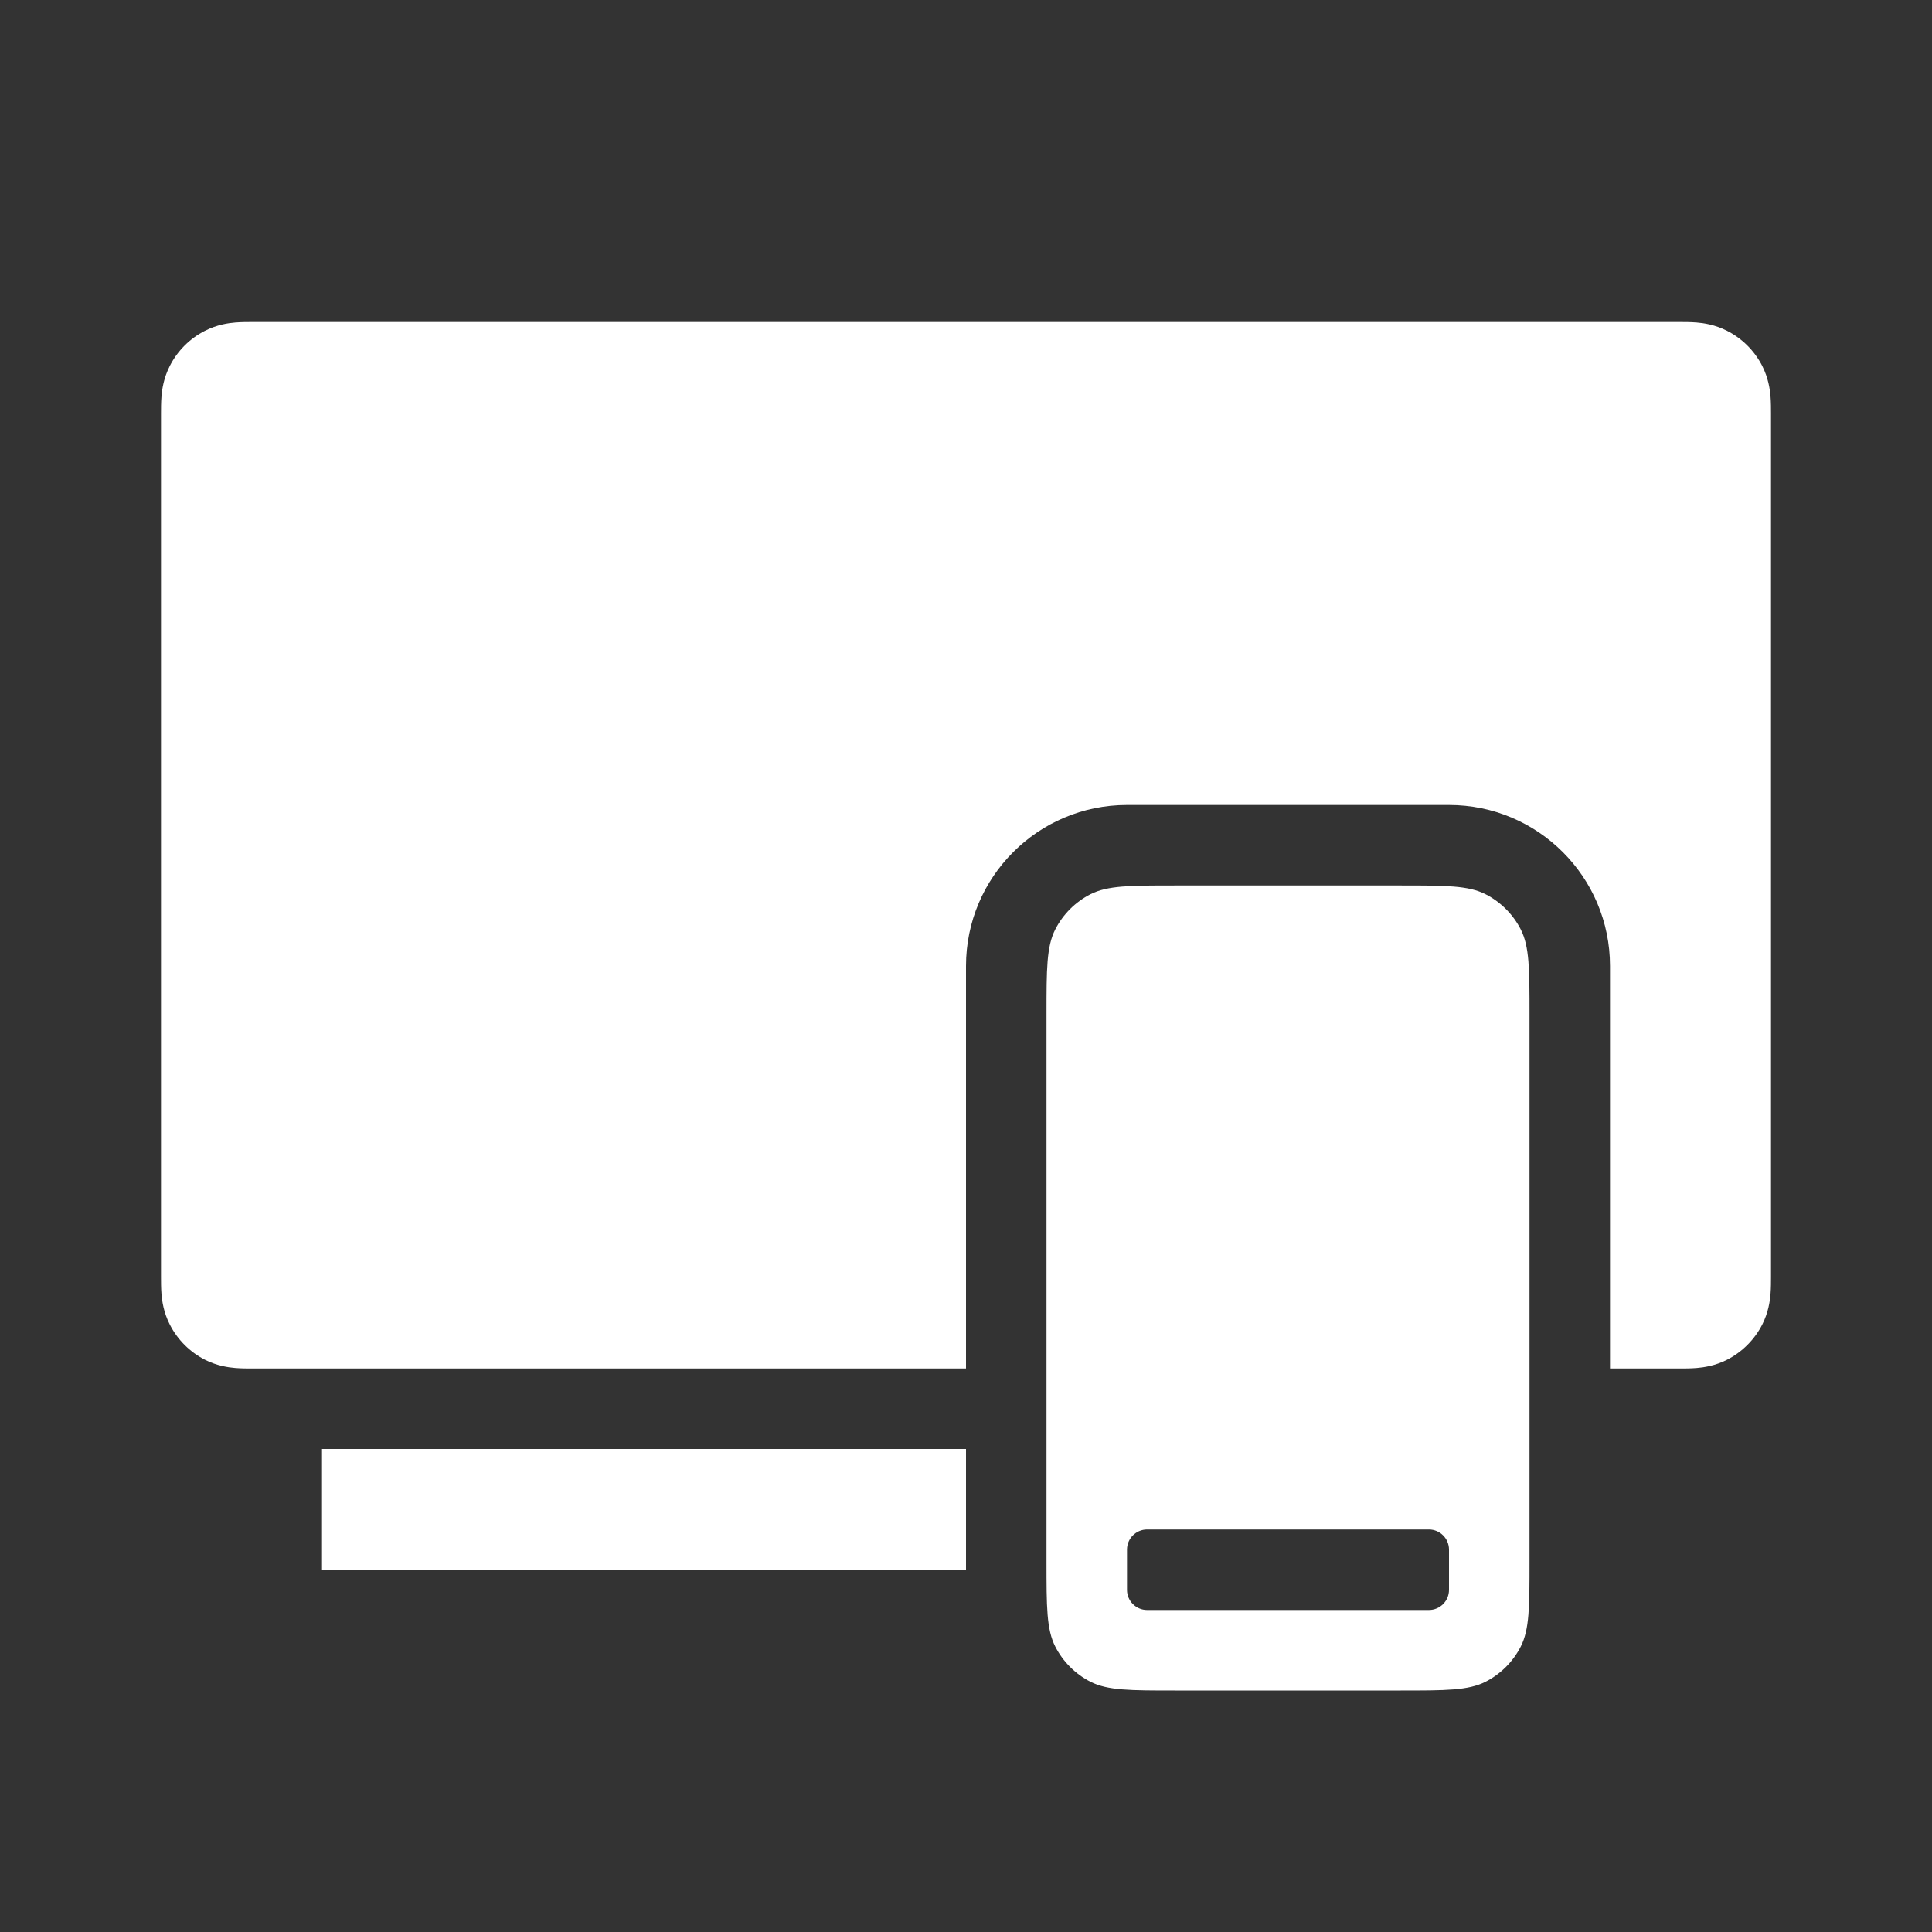 <svg width="36" height="36" viewBox="0 0 36 36" fill="none" xmlns="http://www.w3.org/2000/svg">
<rect x="0" y="0" width="36" height="36" fill="#333333" stroke="none"/>
<path d="M31.295 25.5L30 25.5V18C30 16.343 28.657 15 27 15H21C19.343 15 18 16.343 18 18V25.5L4.705 25.5C4.619 25.5 4.497 25.5 4.387 25.491C4.255 25.48 4.044 25.451 3.819 25.337C3.537 25.193 3.307 24.963 3.164 24.681C3.049 24.456 3.02 24.245 3.009 24.113C3 24.003 3 23.881 3 23.795V7.705C3 7.619 3 7.497 3.009 7.387C3.02 7.255 3.049 7.044 3.164 6.819C3.307 6.537 3.537 6.307 3.819 6.164C4.044 6.049 4.255 6.02 4.387 6.009C4.497 6 4.619 6 4.705 6H31.295C31.381 6 31.503 6 31.613 6.009C31.745 6.02 31.956 6.049 32.181 6.164C32.463 6.307 32.693 6.537 32.837 6.819C32.951 7.044 32.98 7.255 32.991 7.387C33 7.497 33 7.619 33 7.705V23.795C33 23.881 33 24.003 32.991 24.113C32.98 24.245 32.951 24.456 32.837 24.681C32.693 24.963 32.463 25.193 32.181 25.337C31.956 25.451 31.745 25.48 31.613 25.491C31.503 25.5 31.381 25.5 31.295 25.5Z" fill="white"/>
<path d="M6 27H18V29.25H6V27Z" fill="white"/>
<path fill-rule="evenodd" clip-rule="evenodd" d="M19.5 18.9C19.5 18.06 19.5 17.64 19.663 17.319C19.807 17.037 20.037 16.807 20.319 16.663C20.64 16.5 21.06 16.5 21.9 16.5H26.1C26.94 16.5 27.36 16.5 27.681 16.663C27.963 16.807 28.193 17.037 28.337 17.319C28.5 17.64 28.5 18.06 28.5 18.9V29.1C28.5 29.94 28.5 30.36 28.337 30.681C28.193 30.963 27.963 31.193 27.681 31.337C27.36 31.5 26.94 31.5 26.1 31.5H21.9C21.06 31.5 20.64 31.5 20.319 31.337C20.037 31.193 19.807 30.963 19.663 30.681C19.5 30.36 19.5 29.94 19.5 29.1V18.9ZM21 28.875C21 28.668 21.168 28.5 21.375 28.5H26.625C26.832 28.5 27 28.668 27 28.875V29.625C27 29.832 26.832 30 26.625 30H21.375C21.168 30 21 29.832 21 29.625V28.875Z" fill="white"/>
</svg>

